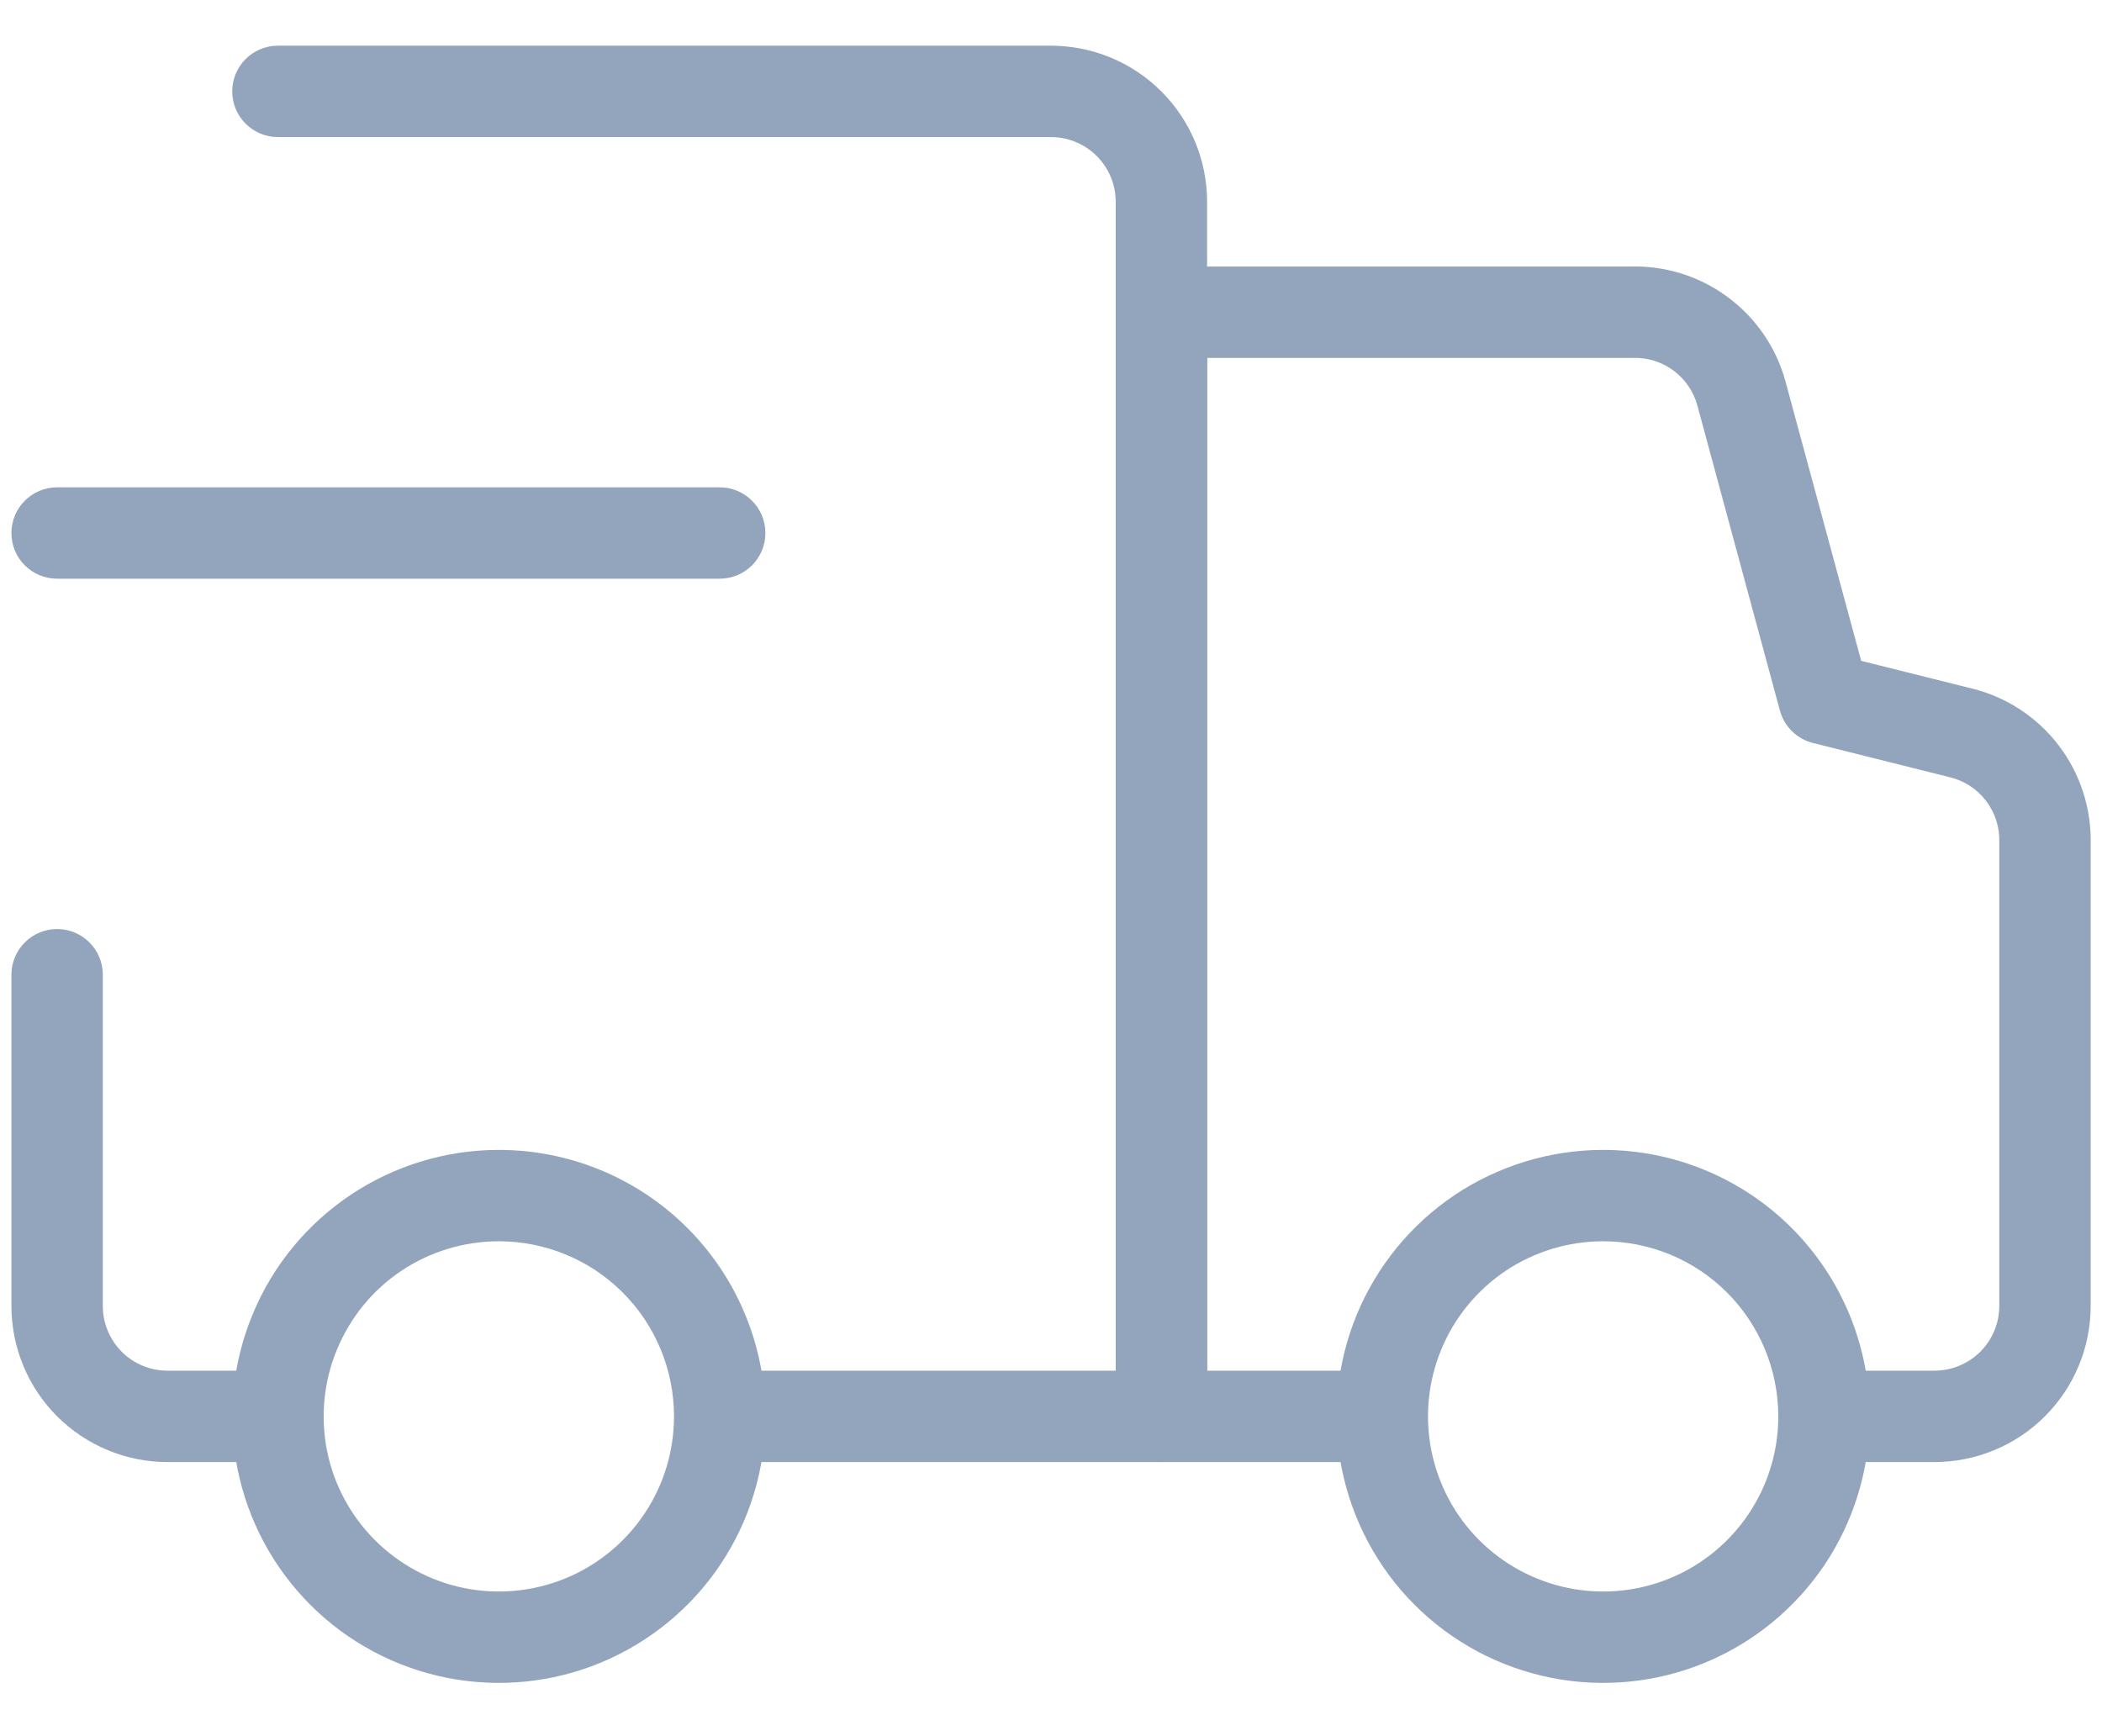 <svg width="23" height="19" viewBox="0 0 23 19" fill="none" xmlns="http://www.w3.org/2000/svg">
<path fill-rule="evenodd" clip-rule="evenodd" d="M2.541 1C2.541 0.724 2.765 0.5 3.041 0.5H11.499C11.952 0.5 12.387 0.68 12.707 1C13.028 1.321 13.208 1.755 13.208 2.208V15.5C13.208 15.776 12.984 16 12.708 16H8.08C7.804 16 7.58 15.776 7.58 15.5C7.58 15.224 7.804 15 8.08 15H12.208V2.208C12.208 2.02 12.133 1.84 12 1.707C11.867 1.575 11.687 1.5 11.499 1.5H3.041C2.765 1.5 2.541 1.276 2.541 1Z" fill="#93A5BC"/>
<path fill-rule="evenodd" clip-rule="evenodd" d="M0.625 10.167C0.901 10.167 1.125 10.391 1.125 10.667V14.292C1.125 14.48 1.2 14.66 1.332 14.793C1.465 14.926 1.645 15 1.833 15H2.885C3.161 15 3.385 15.224 3.385 15.5C3.385 15.777 3.161 16 2.885 16H1.833C1.38 16 0.946 15.82 0.625 15.5C0.305 15.18 0.125 14.745 0.125 14.292V10.667C0.125 10.391 0.349 10.167 0.625 10.167Z" fill="#93A5BC"/>
<path fill-rule="evenodd" clip-rule="evenodd" d="M18.307 4.052C18.178 3.958 18.022 3.911 17.863 3.917C17.857 3.917 17.851 3.917 17.844 3.917H13.209V15H14.969C15.245 15 15.469 15.224 15.469 15.5C15.469 15.776 15.245 16 14.969 16H12.709C12.433 16 12.209 15.776 12.209 15.5V3.417C12.209 3.141 12.433 2.917 12.709 2.917H17.836C18.216 2.905 18.589 3.02 18.896 3.245C19.206 3.471 19.431 3.795 19.534 4.164L19.535 4.168L19.535 4.168L20.365 7.232L21.577 7.535C21.577 7.535 21.578 7.535 21.578 7.535C21.957 7.629 22.292 7.849 22.528 8.16C22.763 8.469 22.885 8.848 22.876 9.236V14.292C22.876 14.745 22.696 15.179 22.375 15.5C22.055 15.82 21.62 16 21.167 16H20.092C19.816 16 19.592 15.776 19.592 15.5C19.592 15.224 19.816 15 20.092 15H21.167C21.355 15 21.535 14.925 21.668 14.793C21.801 14.66 21.876 14.48 21.876 14.292V9.229L21.876 9.214C21.881 9.053 21.83 8.894 21.732 8.765C21.634 8.636 21.495 8.545 21.337 8.506L21.336 8.506L19.838 8.131C19.662 8.087 19.524 7.952 19.476 7.777L18.571 4.432C18.528 4.279 18.435 4.146 18.307 4.052Z" fill="#93A5BC"/>
<path fill-rule="evenodd" clip-rule="evenodd" d="M0.125 5.833C0.125 5.557 0.349 5.333 0.625 5.333H7.875C8.151 5.333 8.375 5.557 8.375 5.833C8.375 6.11 8.151 6.333 7.875 6.333H0.625C0.349 6.333 0.125 6.11 0.125 5.833ZM3.838 13.075C4.318 12.755 4.881 12.584 5.458 12.584C6.232 12.584 6.974 12.891 7.521 13.438C8.068 13.985 8.375 14.727 8.375 15.5C8.375 16.077 8.204 16.641 7.883 17.121C7.563 17.6 7.107 17.974 6.574 18.195C6.042 18.416 5.455 18.473 4.889 18.361C4.324 18.248 3.804 17.971 3.396 17.563C2.988 17.155 2.71 16.635 2.598 16.069C2.485 15.503 2.543 14.917 2.764 14.384C2.984 13.851 3.358 13.396 3.838 13.075ZM5.458 13.584C5.079 13.584 4.709 13.696 4.393 13.906C4.078 14.117 3.833 14.416 3.688 14.767C3.542 15.117 3.505 15.502 3.578 15.874C3.652 16.246 3.835 16.587 4.103 16.855C4.371 17.123 4.713 17.306 5.084 17.38C5.456 17.454 5.842 17.416 6.192 17.271C6.542 17.126 6.841 16.88 7.052 16.565C7.263 16.25 7.375 15.879 7.375 15.5C7.375 14.992 7.173 14.504 6.814 14.145C6.454 13.785 5.967 13.584 5.458 13.584ZM15.921 13.075C16.401 12.755 16.965 12.584 17.542 12.584C18.315 12.584 19.057 12.891 19.604 13.438C20.151 13.985 20.458 14.727 20.458 15.5C20.458 16.077 20.287 16.641 19.967 17.121C19.646 17.6 19.191 17.974 18.658 18.195C18.125 18.416 17.538 18.473 16.973 18.361C16.407 18.248 15.887 17.971 15.479 17.563C15.071 17.155 14.794 16.635 14.681 16.069C14.569 15.503 14.626 14.917 14.847 14.384C15.068 13.851 15.442 13.396 15.921 13.075ZM17.542 13.584C17.163 13.584 16.792 13.696 16.477 13.906C16.162 14.117 15.916 14.416 15.771 14.767C15.626 15.117 15.588 15.502 15.662 15.874C15.736 16.246 15.918 16.587 16.186 16.855C16.454 17.123 16.796 17.306 17.168 17.38C17.54 17.454 17.925 17.416 18.275 17.271C18.625 17.126 18.925 16.88 19.135 16.565C19.346 16.25 19.458 15.879 19.458 15.5C19.458 14.992 19.256 14.504 18.897 14.145C18.538 13.785 18.05 13.584 17.542 13.584Z" fill="#93A5BC"/>
</svg>
